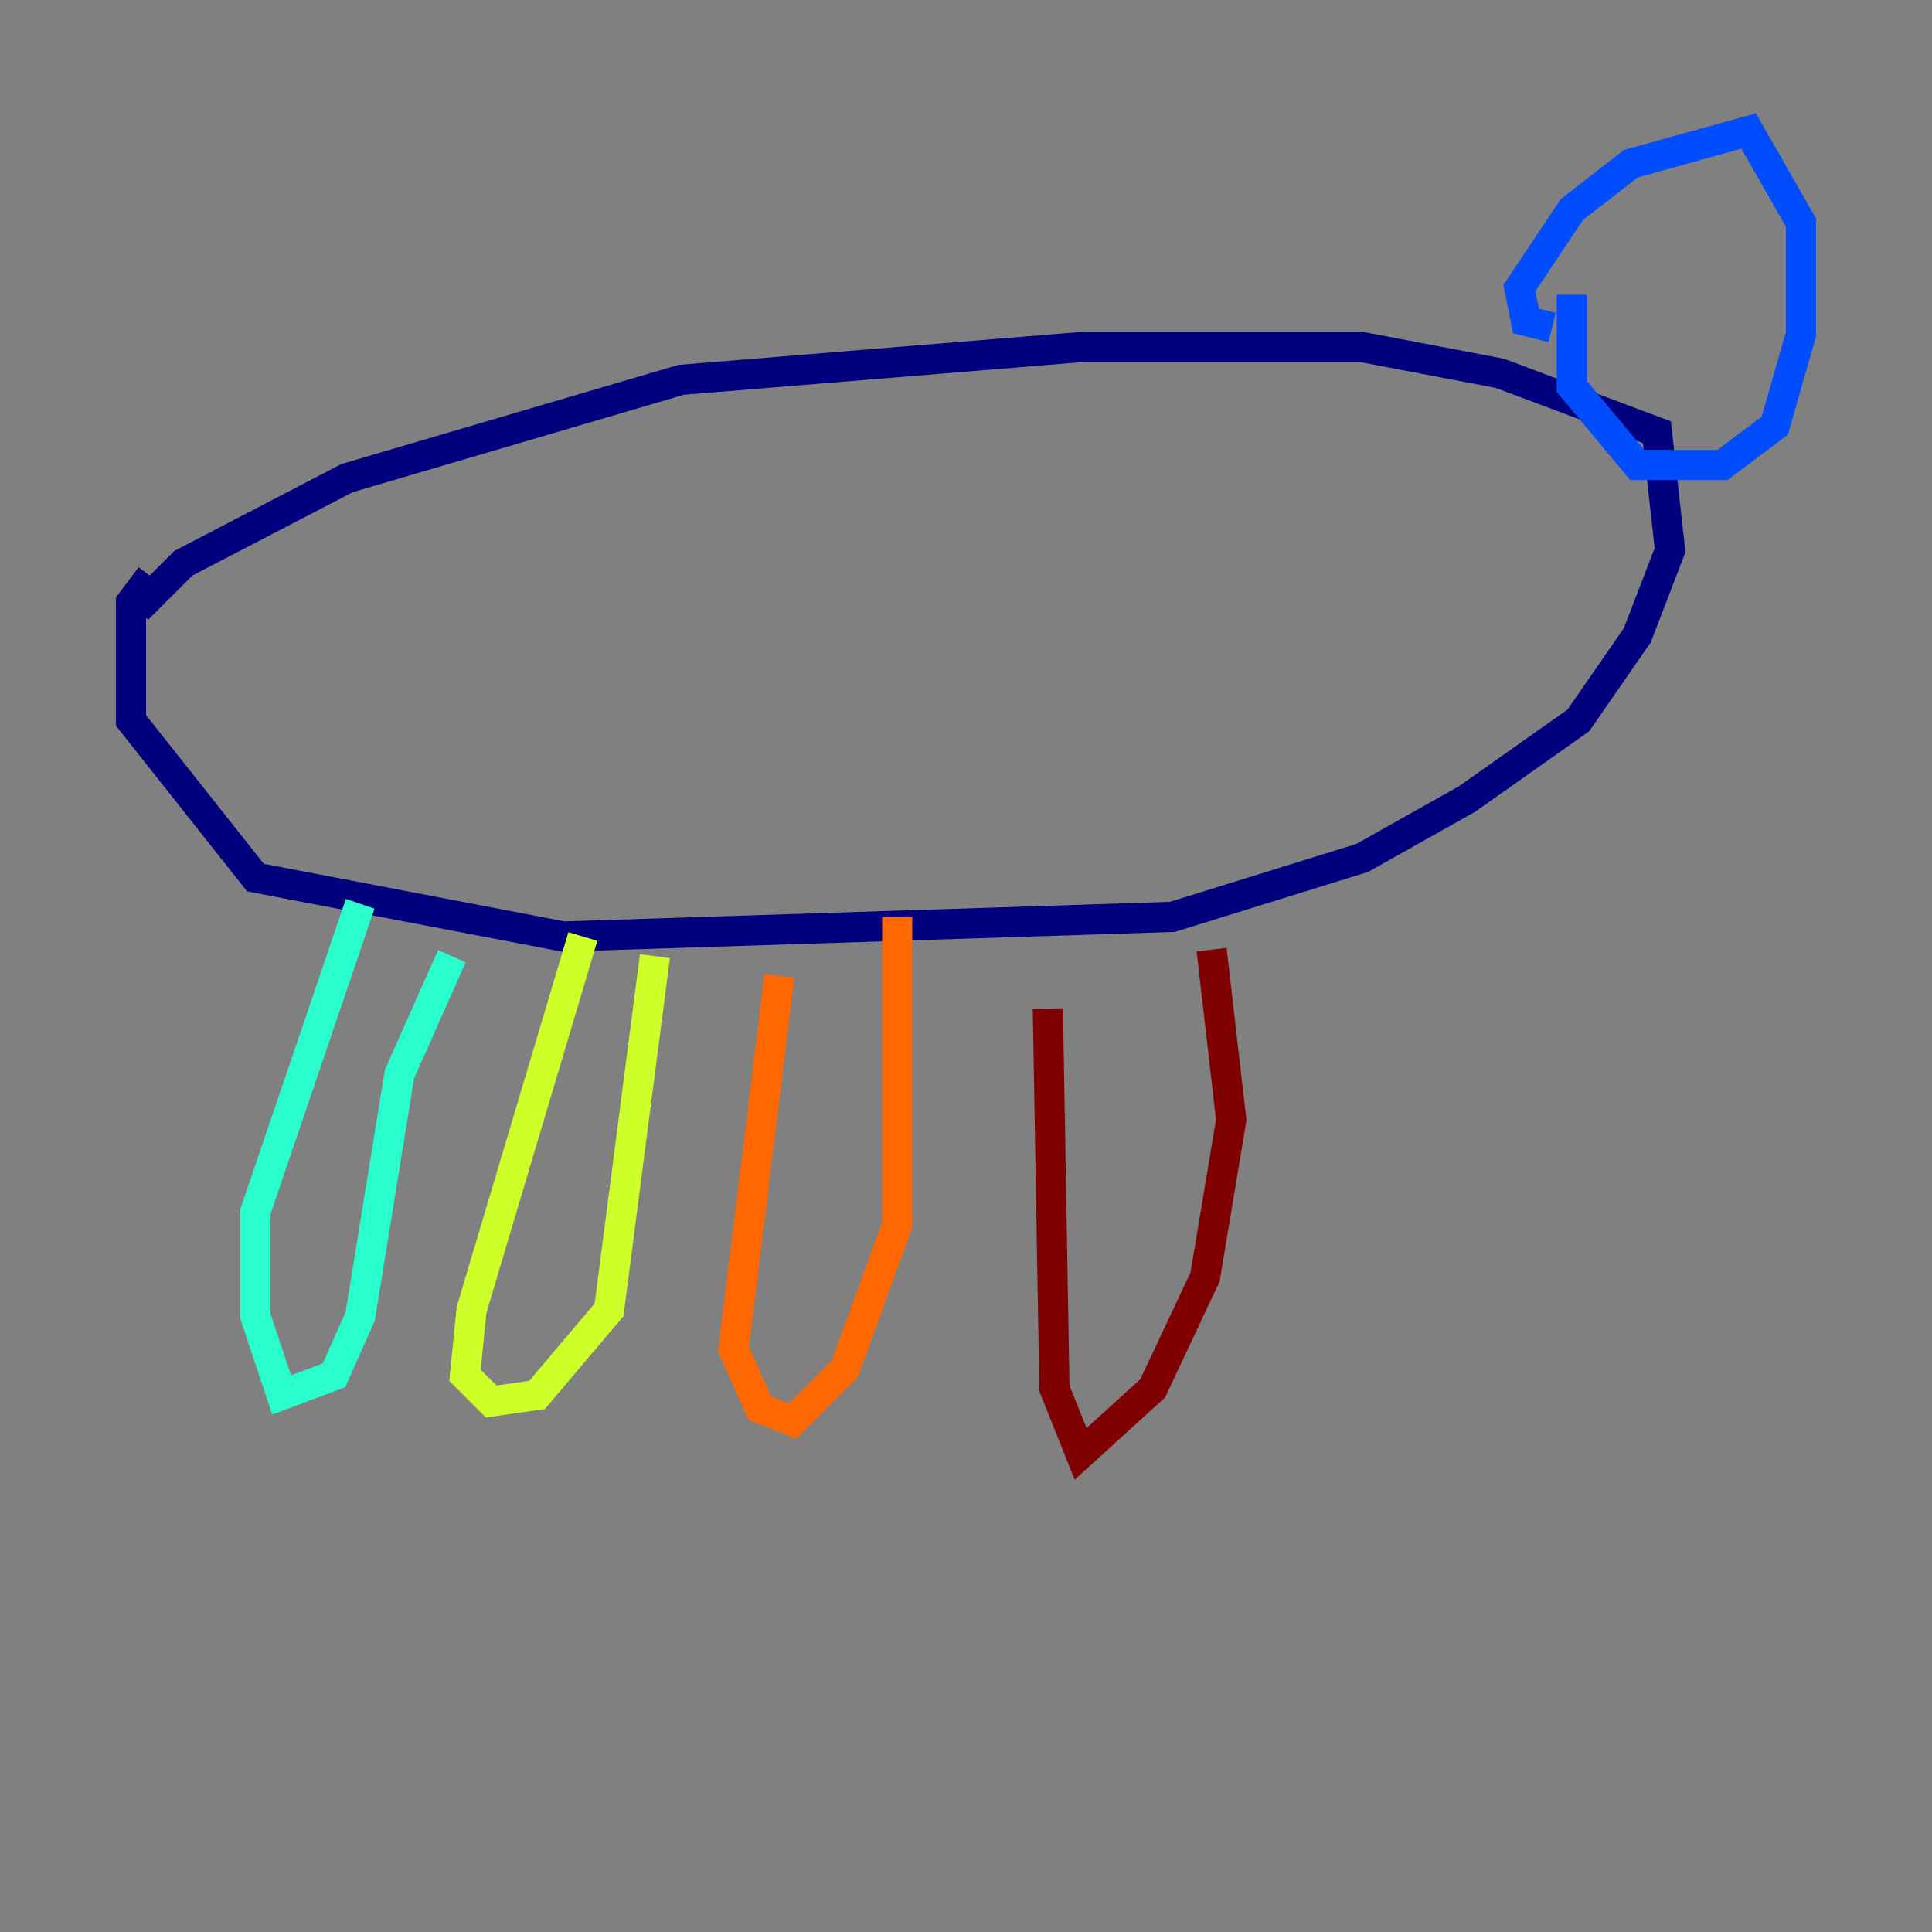<?xml version="1.0" encoding="utf-8" ?>
<svg baseProfile="tiny" height="128" version="1.2" viewBox="0,0,128,128" width="128" xmlns="http://www.w3.org/2000/svg" xmlns:ev="http://www.w3.org/2001/xml-events" xmlns:xlink="http://www.w3.org/1999/xlink"><rect x="0" y="0" width="128" height="128" fill="#808080" stroke="none"/><defs /><polyline fill="none" points="9.112,40.352 12.149,37.315 22.997,31.675 45.125,25.166 71.593,22.997 90.251,22.997 99.363,24.732 109.776,28.637 110.644,36.447 108.475,42.088 104.57,47.729 97.193,52.936 90.251,56.841 77.668,60.746 37.315,62.047 16.922,58.142 8.678,47.729 8.678,39.919 9.98,38.183" stroke="#00007f" stroke-width="2" /><polyline fill="none" points="102.834,21.695 101.098,21.261 100.664,19.091 104.136,13.885 108.041,10.848 115.851,8.678 119.322,14.752 119.322,22.129 117.586,28.203 114.115,30.807 108.475,30.807 104.136,25.6 104.136,19.525" stroke="#004cff" stroke-width="2" /><polyline fill="none" points="23.864,59.878 16.922,80.271 16.922,87.214 18.658,92.42 22.129,91.119 23.864,87.214 26.468,71.159 29.939,63.349" stroke="#29ffcd" stroke-width="2" /><polyline fill="none" points="38.617,62.047 31.241,86.78 30.807,91.119 32.542,92.854 35.58,92.42 40.352,86.78 43.39,63.349" stroke="#cdff29" stroke-width="2" /><polyline fill="none" points="51.634,64.651 48.597,89.383 50.332,93.288 52.502,94.156 55.973,90.685 59.444,81.139 59.444,60.746" stroke="#ff6700" stroke-width="2" /><polyline fill="none" points="69.424,66.82 69.858,91.986 71.593,96.325 76.366,91.986 79.837,84.61 81.573,74.197 80.271,62.915" stroke="#7f0000" stroke-width="2" /></svg>